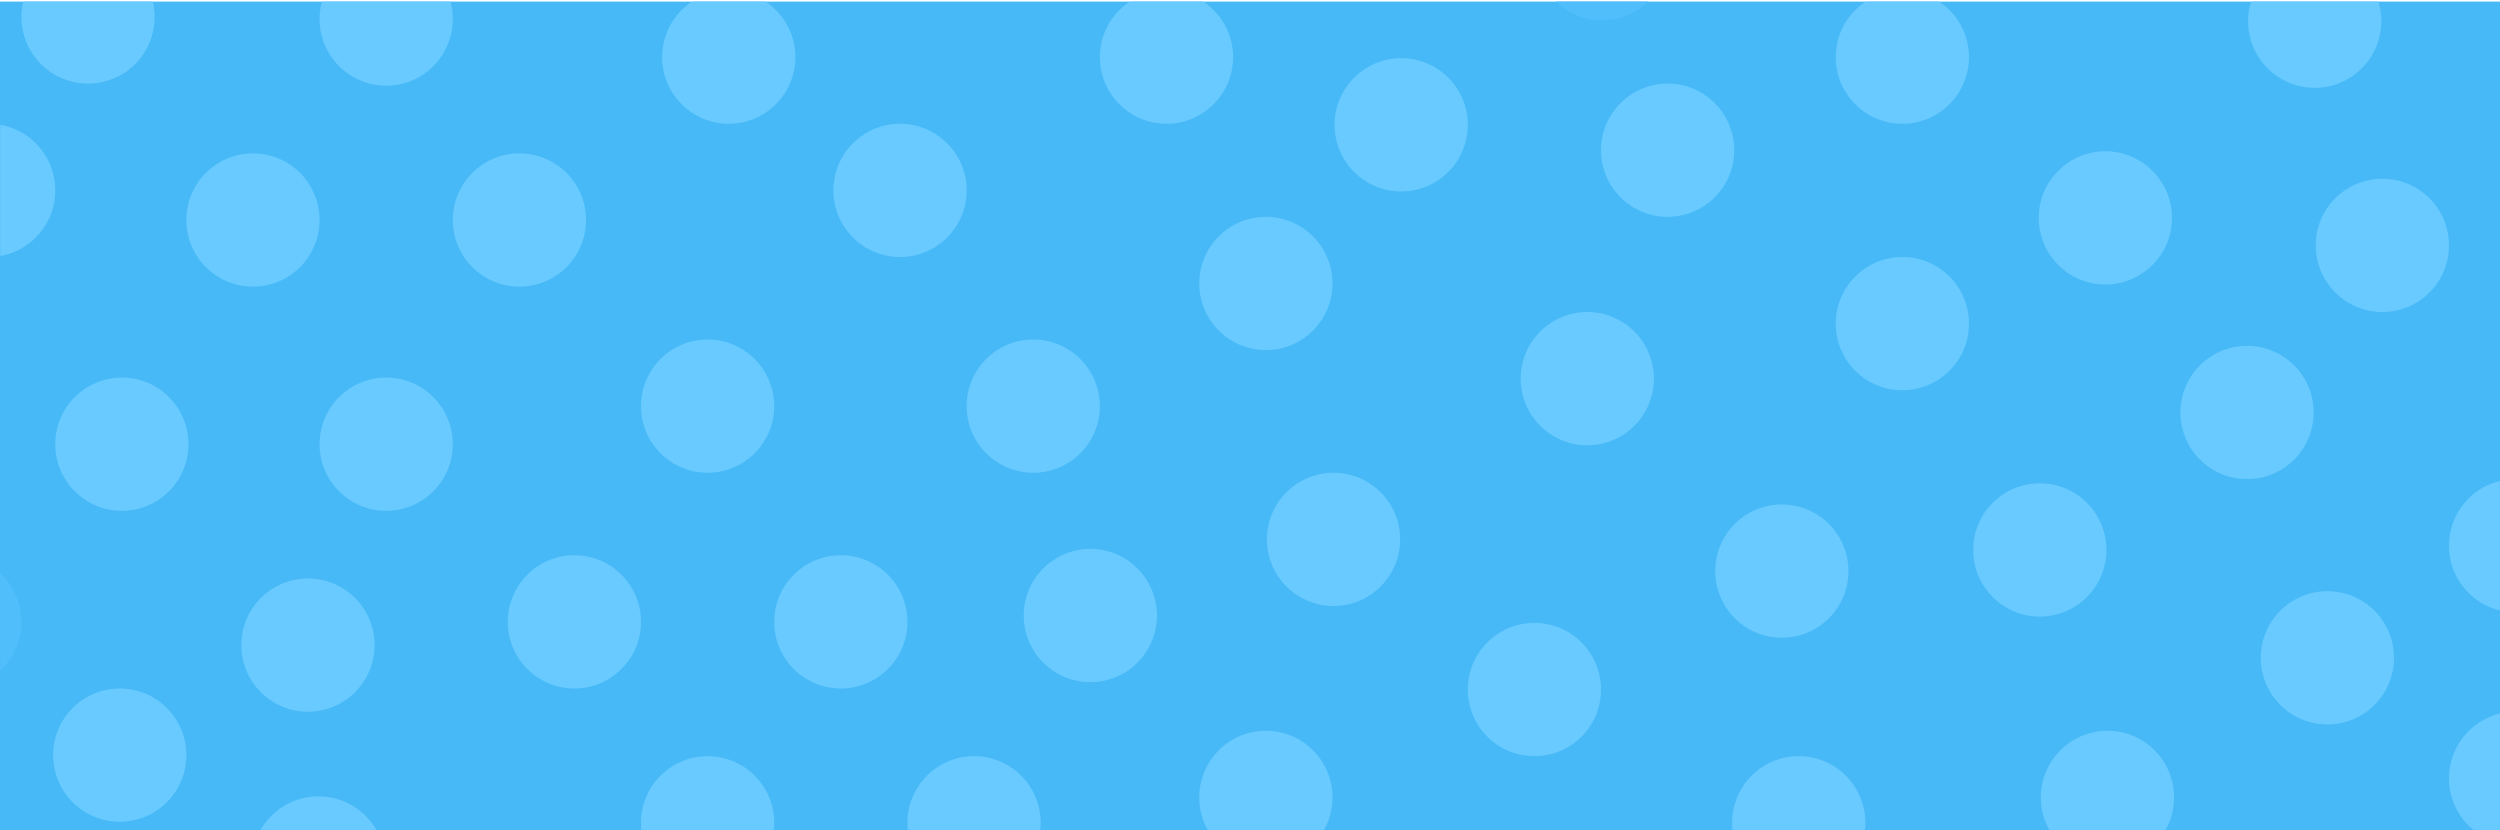 <?xml version="1.0" encoding="UTF-8" standalone="no"?>
<svg width="1430px" height="475px" viewBox="0 0 1430 475" version="1.1" xmlns="http://www.w3.org/2000/svg" xmlns:xlink="http://www.w3.org/1999/xlink">
    <!-- Generator: Sketch 47.1 (45422) - http://www.bohemiancoding.com/sketch -->
    <title>Oval 5 + Oval 5 + Oval 5 + Oval 5 + Oval 5 + Oval 5 + Oval 5 Mask</title>
    <desc>Created with Sketch.</desc>
    <defs>
        <rect id="path-1" x="0" y="0" width="1430" height="474"></rect>
    </defs>
    <g id="Page-1" stroke="none" stroke-width="1" fill="none" fill-rule="evenodd">
        <g id="home_page-copy-9" transform="translate(0, -1023)">
            <g id="Oval-5-+-Oval-5-+-Oval-5-+-Oval-5-+-Oval-5-+-Oval-5-+-Oval-5-Mask" transform="translate(0, 1023.911)">
                <g id="Oval-5-+-Oval-5-+-Oval-5-+-Oval-5-+-Oval-5-+-Oval-5-+-Oval-5-+-Oval-5-+-Oval-5-+-Oval-5-+-Oval-5-+-Oval-5-+-Oval-5-+-Oval-5-+-Oval-5-+-Oval-5-+-Oval-5-+-Oval-5-+-Oval-5-+-Oval-5-+-Oval-5-+-Oval-5-+-Oval-5-+-Oval-5-+-Oval-5-+-Oval-5-+-Oval-5-+-Oval-5-+-Oval-5-+-Oval-5-+-Oval-5-+-Oval-5-+-Oval-5-+-Oval-5-+-Oval-5-+-Oval-5-+-Oval-5-+-Oval-5-+-Oval-5-+-Oval-5-+-Oval-5-+-Oval-5-+-Oval-5-+-Oval-5-+-Oval-5-+-Oval-5-+-Oval-5-+-Oval-5-+-Oval-5-+-Oval-5-Mask">
                    <mask id="mask-2" fill="white">
                        <use xlink:href="#path-1"></use>
                    </mask>
                    <use id="Mask" fill="#47B9F7" xlink:href="#path-1"></use>
                    <ellipse id="Oval-5" fill="#69CAFF" mask="url(#mask-2)" cx="-6.496" cy="107.997" rx="38.101" ry="38.108"></ellipse>
                    <ellipse id="Oval-5" fill="#69CAFF" mask="url(#mask-2)" cx="50.353" cy="8.794" rx="38.101" ry="38.108"></ellipse>
                    <ellipse id="Oval-5" fill="#69CAFF" mask="url(#mask-2)" cx="144.698" cy="124.934" rx="38.101" ry="38.108"></ellipse>
                    <ellipse id="Oval-5" fill="#69CAFF" mask="url(#mask-2)" cx="220.899" cy="253.171" rx="38.101" ry="38.108"></ellipse>
                    <ellipse id="Oval-5" fill="#69CAFF" mask="url(#mask-2)" cx="176.146" cy="368.101" rx="38.101" ry="38.108"></ellipse>
                    <ellipse id="Oval-5" fill="#69CAFF" mask="url(#mask-2)" cx="182.194" cy="492.71" rx="38.101" ry="38.108"></ellipse>
                    <ellipse id="Oval-5" fill="#69CAFF" mask="url(#mask-2)" cx="220.899" cy="10.003" rx="38.101" ry="38.108"></ellipse>
                    <ellipse id="Oval-5" fill="#69CAFF" mask="url(#mask-2)" cx="297.101" cy="124.934" rx="38.101" ry="38.108"></ellipse>
                    <ellipse id="Oval-5" fill="#69CAFF" mask="url(#mask-2)" cx="328.549" cy="354.794" rx="38.101" ry="38.108"></ellipse>
                    <ellipse id="Oval-5" fill="#69CAFF" mask="url(#mask-2)" cx="404.751" cy="231.395" rx="38.101" ry="38.108"></ellipse>
                    <ellipse id="Oval-5" fill="#69CAFF" mask="url(#mask-2)" cx="416.846" cy="31.78" rx="38.101" ry="38.108"></ellipse>
                    <ellipse id="Oval-5" fill="#69CAFF" mask="url(#mask-2)" cx="514.82" cy="107.997" rx="38.101" ry="38.108"></ellipse>
                    <ellipse id="Oval-5" fill="#69CAFF" mask="url(#mask-2)" cx="480.952" cy="354.794" rx="38.101" ry="38.108"></ellipse>
                    <ellipse id="Oval-5" fill="#69CAFF" mask="url(#mask-2)" cx="404.751" cy="469.724" rx="38.101" ry="38.108"></ellipse>
                    <ellipse id="Oval-5" fill="#69CAFF" mask="url(#mask-2)" cx="591.021" cy="231.395" rx="38.101" ry="38.108"></ellipse>
                    <ellipse id="Oval-5" fill="#69CAFF" mask="url(#mask-2)" cx="667.223" cy="31.78" rx="38.101" ry="38.108"></ellipse>
                    <ellipse id="Oval-5" fill="#69CAFF" mask="url(#mask-2)" cx="724.072" cy="161.227" rx="38.101" ry="38.108"></ellipse>
                    <ellipse id="Oval-5" fill="#69CAFF" mask="url(#mask-2)" cx="623.679" cy="351.164" rx="38.101" ry="38.108"></ellipse>
                    <ellipse id="Oval-5" fill="#69CAFF" mask="url(#mask-2)" cx="762.777" cy="307.612" rx="38.101" ry="38.108"></ellipse>
                    <ellipse id="Oval-5" fill="#69CAFF" mask="url(#mask-2)" cx="557.154" cy="469.724" rx="38.101" ry="38.108"></ellipse>
                    <ellipse id="Oval-5" fill="#69CAFF" mask="url(#mask-2)" cx="724.072" cy="455.206" rx="38.101" ry="38.108"></ellipse>
                    <ellipse id="Oval-5" fill="#69CAFF" mask="url(#mask-2)" cx="801.483" cy="70.493" rx="38.101" ry="38.108"></ellipse>
                    <ellipse id="Oval-5" fill="#69CAFF" mask="url(#mask-2)" cx="907.923" cy="215.668" rx="38.101" ry="38.108"></ellipse>
                    <ellipse id="Oval-5" fill="#69CAFF" mask="url(#mask-2)" cx="877.684" cy="393.507" rx="38.101" ry="38.108"></ellipse>
                    <ellipse id="Oval-5" fill="#69CAFF" mask="url(#mask-2)" cx="953.886" cy="85.01" rx="38.101" ry="38.108"></ellipse>
                    <ellipse id="Oval-5" fill="#50BEFA" mask="url(#mask-2)" cx="916.39" cy="-27.5" rx="38.101" ry="38.108"></ellipse>
                    <ellipse id="Oval-5" fill="#69CAFF" mask="url(#mask-2)" cx="1088.146" cy="31.78" rx="38.101" ry="38.108"></ellipse>
                    <ellipse id="Oval-5" fill="#69CAFF" mask="url(#mask-2)" cx="1088.146" cy="184.213" rx="38.101" ry="38.108"></ellipse>
                    <ellipse id="Oval-5" fill="#69CAFF" mask="url(#mask-2)" cx="1166.767" cy="313.661" rx="38.101" ry="38.108"></ellipse>
                    <ellipse id="Oval-5" fill="#69CAFF" mask="url(#mask-2)" cx="1205.472" cy="455.206" rx="38.101" ry="38.108"></ellipse>
                    <ellipse id="Oval-5" fill="#69CAFF" mask="url(#mask-2)" cx="1285.302" cy="235.024" rx="38.101" ry="38.108"></ellipse>
                    <ellipse id="Oval-5" fill="#69CAFF" mask="url(#mask-2)" cx="1324.008" cy="11.213" rx="38.101" ry="38.108"></ellipse>
                    <ellipse id="Oval-5" fill="#69CAFF" mask="url(#mask-2)" cx="1362.714" cy="139.451" rx="38.101" ry="38.108"></ellipse>
                    <ellipse id="Oval-5" fill="#69CAFF" mask="url(#mask-2)" cx="1331.265" cy="375.36" rx="38.101" ry="38.108"></ellipse>
                    <ellipse id="Oval-5" fill="#69CAFF" mask="url(#mask-2)" cx="1438.915" cy="444.318" rx="38.101" ry="38.108"></ellipse>
                    <ellipse id="Oval-5" fill="#69CAFF" mask="url(#mask-2)" cx="1438.915" cy="311.241" rx="38.101" ry="38.108"></ellipse>
                    <ellipse id="Oval-5" fill="#69CAFF" mask="url(#mask-2)" cx="1028.878" cy="469.724" rx="38.101" ry="38.108"></ellipse>
                    <ellipse id="Oval-5" fill="#69CAFF" mask="url(#mask-2)" cx="1019.202" cy="325.759" rx="38.101" ry="38.108"></ellipse>
                    <ellipse id="Oval-5" fill="#69CAFF" mask="url(#mask-2)" cx="1204.263" cy="123.724" rx="38.101" ry="38.108"></ellipse>
                    <ellipse id="Oval-5" fill="#50BEFA" mask="url(#mask-2)" cx="-25.849" cy="354.794" rx="38.101" ry="38.108"></ellipse>
                    <ellipse id="Oval-5" fill="#69CAFF" mask="url(#mask-2)" cx="69.706" cy="253.171" rx="38.101" ry="38.108"></ellipse>
                    <ellipse id="Oval-5" fill="#69CAFF" mask="url(#mask-2)" cx="68.496" cy="431.01" rx="38.101" ry="38.108"></ellipse>
                </g>
            </g>
        </g>
    </g>
</svg>
